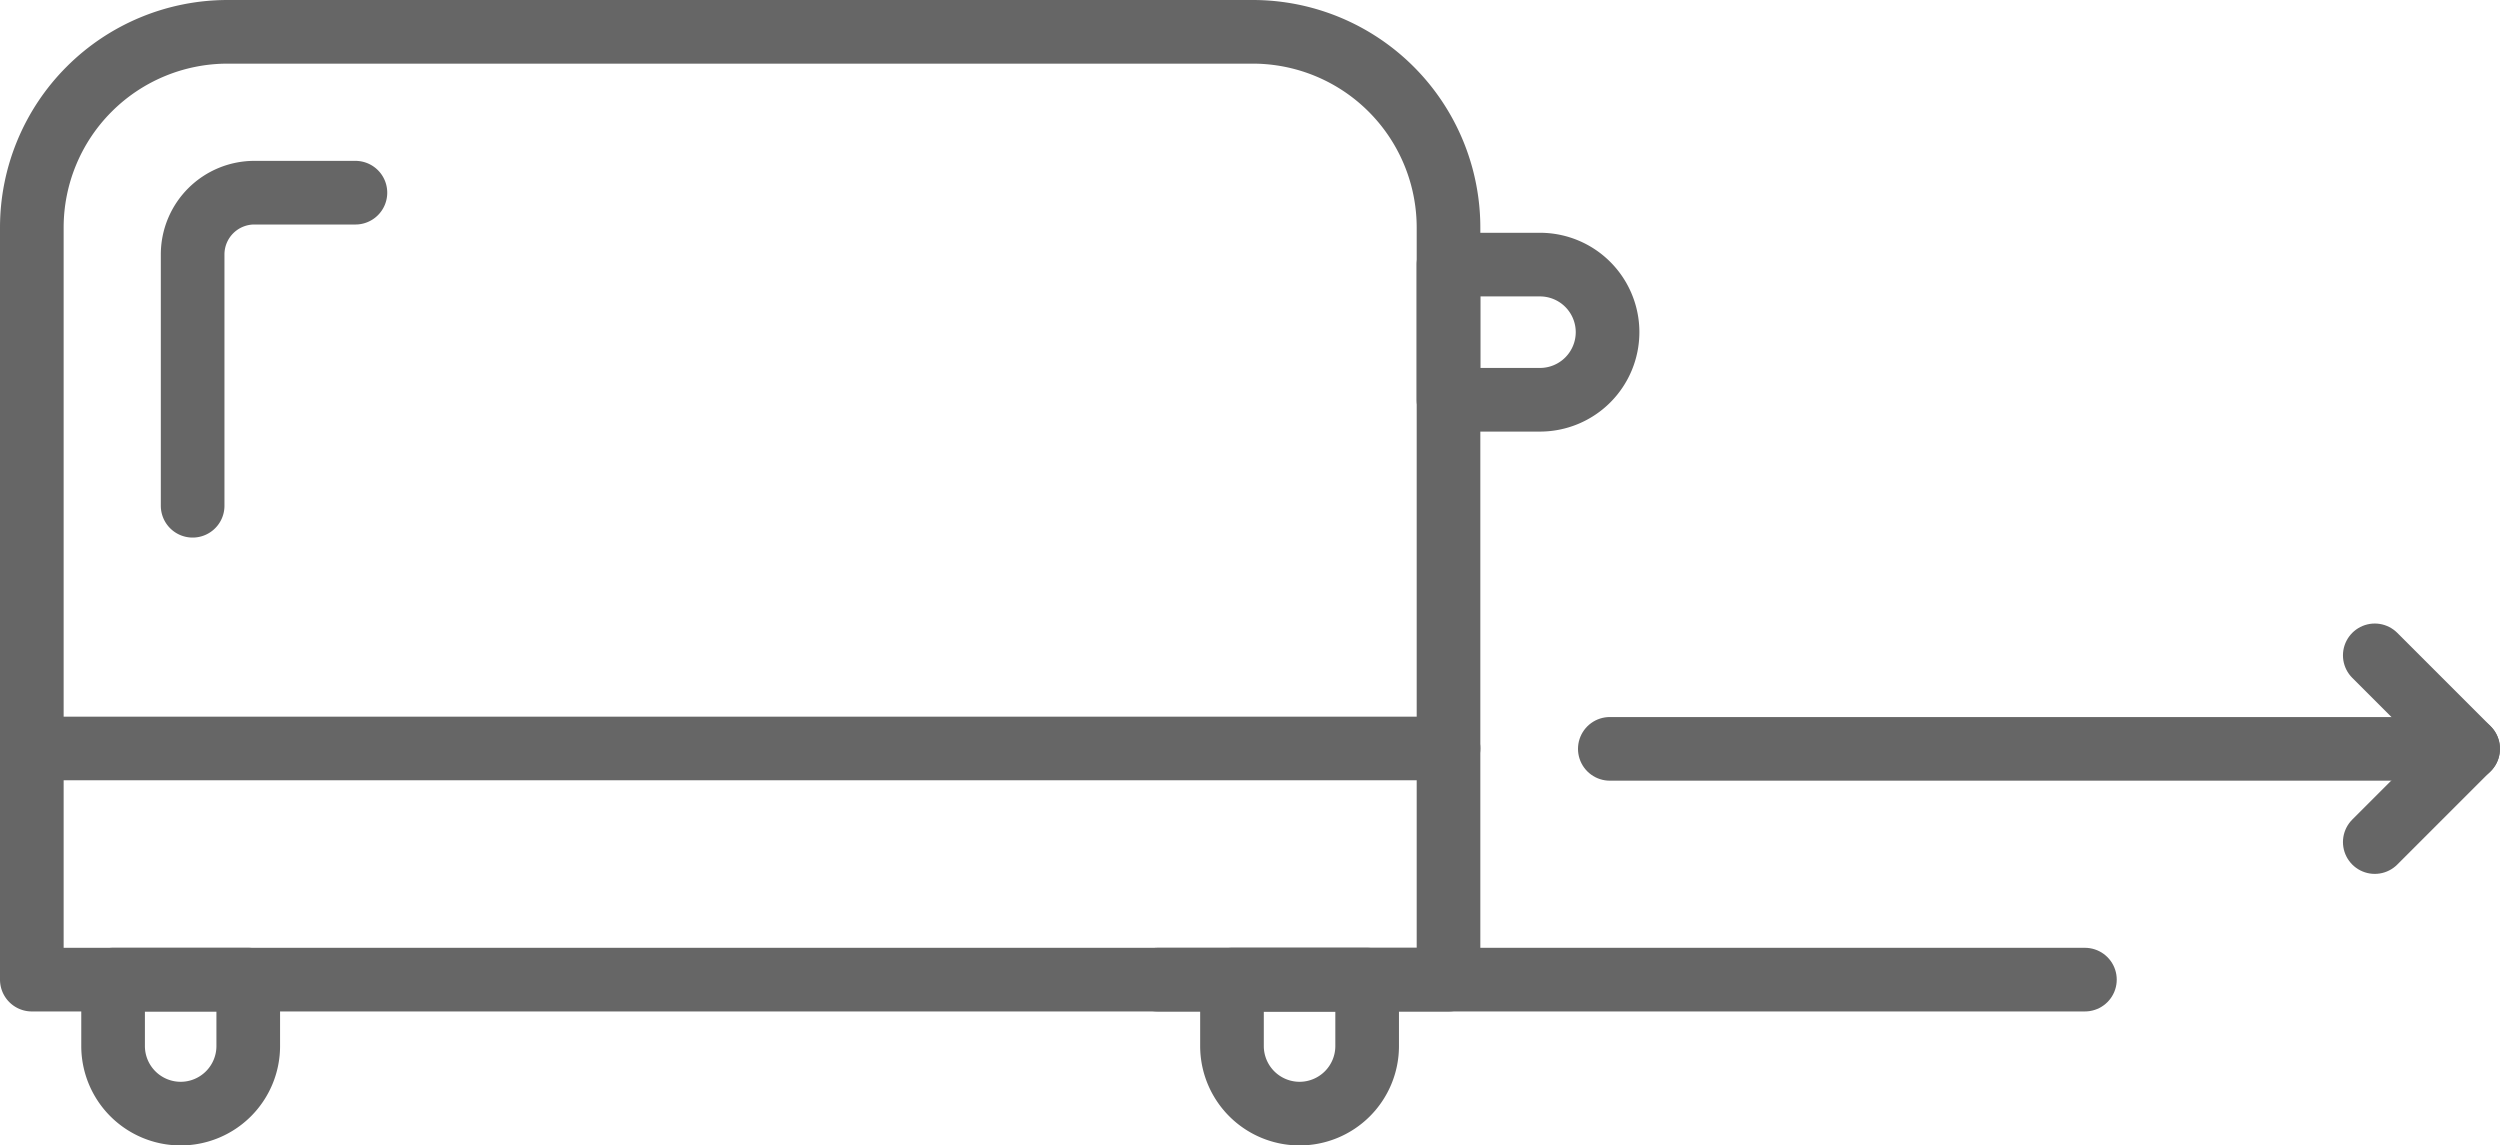 <svg xmlns="http://www.w3.org/2000/svg" width="51.068" height="23.397" viewBox="0 0 51.068 23.397"><g transform="translate(-770.536 -1980.309)"><path d="M4,0H24.939a4,4,0,0,1,4,4V19.361a0,0,0,0,1,0,0H0a0,0,0,0,1,0,0V4A4,4,0,0,1,4,0Z" transform="translate(771.186 1980.959)" fill="none" stroke="#666" stroke-linecap="round" stroke-linejoin="round" stroke-width="1.3"/><path d="M0,0H1.869A1.381,1.381,0,0,1,3.25,1.381v0A1.381,1.381,0,0,1,1.869,2.761H0a0,0,0,0,1,0,0V0A0,0,0,0,1,0,0Z" transform="translate(800.124 1985.714)" fill="none" stroke="#666" stroke-linecap="round" stroke-linejoin="round" stroke-width="1.3"/><path d="M0,0H1.356A1.381,1.381,0,0,1,2.737,1.381v0A1.381,1.381,0,0,1,1.356,2.761H0a0,0,0,0,1,0,0V0A0,0,0,0,1,0,0Z" transform="translate(798.463 2000.32) rotate(90)" fill="none" stroke="#666" stroke-linecap="round" stroke-linejoin="round" stroke-width="1.3"/><path d="M0,0H1.356A1.381,1.381,0,0,1,2.737,1.381v0A1.381,1.381,0,0,1,1.356,2.761H0a0,0,0,0,1,0,0V0A0,0,0,0,1,0,0Z" transform="translate(775.607 2000.32) rotate(90)" fill="none" stroke="#666" stroke-linecap="round" stroke-linejoin="round" stroke-width="1.3"/><line x2="28.939" transform="translate(771.186 1995.598)" fill="none" stroke="#666" stroke-linecap="round" stroke-linejoin="round" stroke-width="1.3"/><path d="M0,0H18.939" transform="translate(794.186 2000.32)" fill="none" stroke="#666" stroke-linecap="round" stroke-width="1.3"/><path d="M3353.93,374.887v-5.133a1.262,1.262,0,0,1,1.263-1.262h2.062" transform="translate(-2579.459 1615.753)" fill="none" stroke="#666" stroke-linecap="round" stroke-linejoin="round" stroke-width="1.3"/><line y1="17.533" transform="translate(820.953 1995.606) rotate(90)" fill="none" stroke="#666" stroke-linecap="round" stroke-linejoin="round" stroke-width="1.3"/><path d="M3409,358.711l1.907-1.907,1.907,1.907" transform="translate(1177.757 -1415.304) rotate(90)" fill="none" stroke="#666" stroke-linecap="round" stroke-linejoin="round" stroke-width="1.3"/></g></svg>